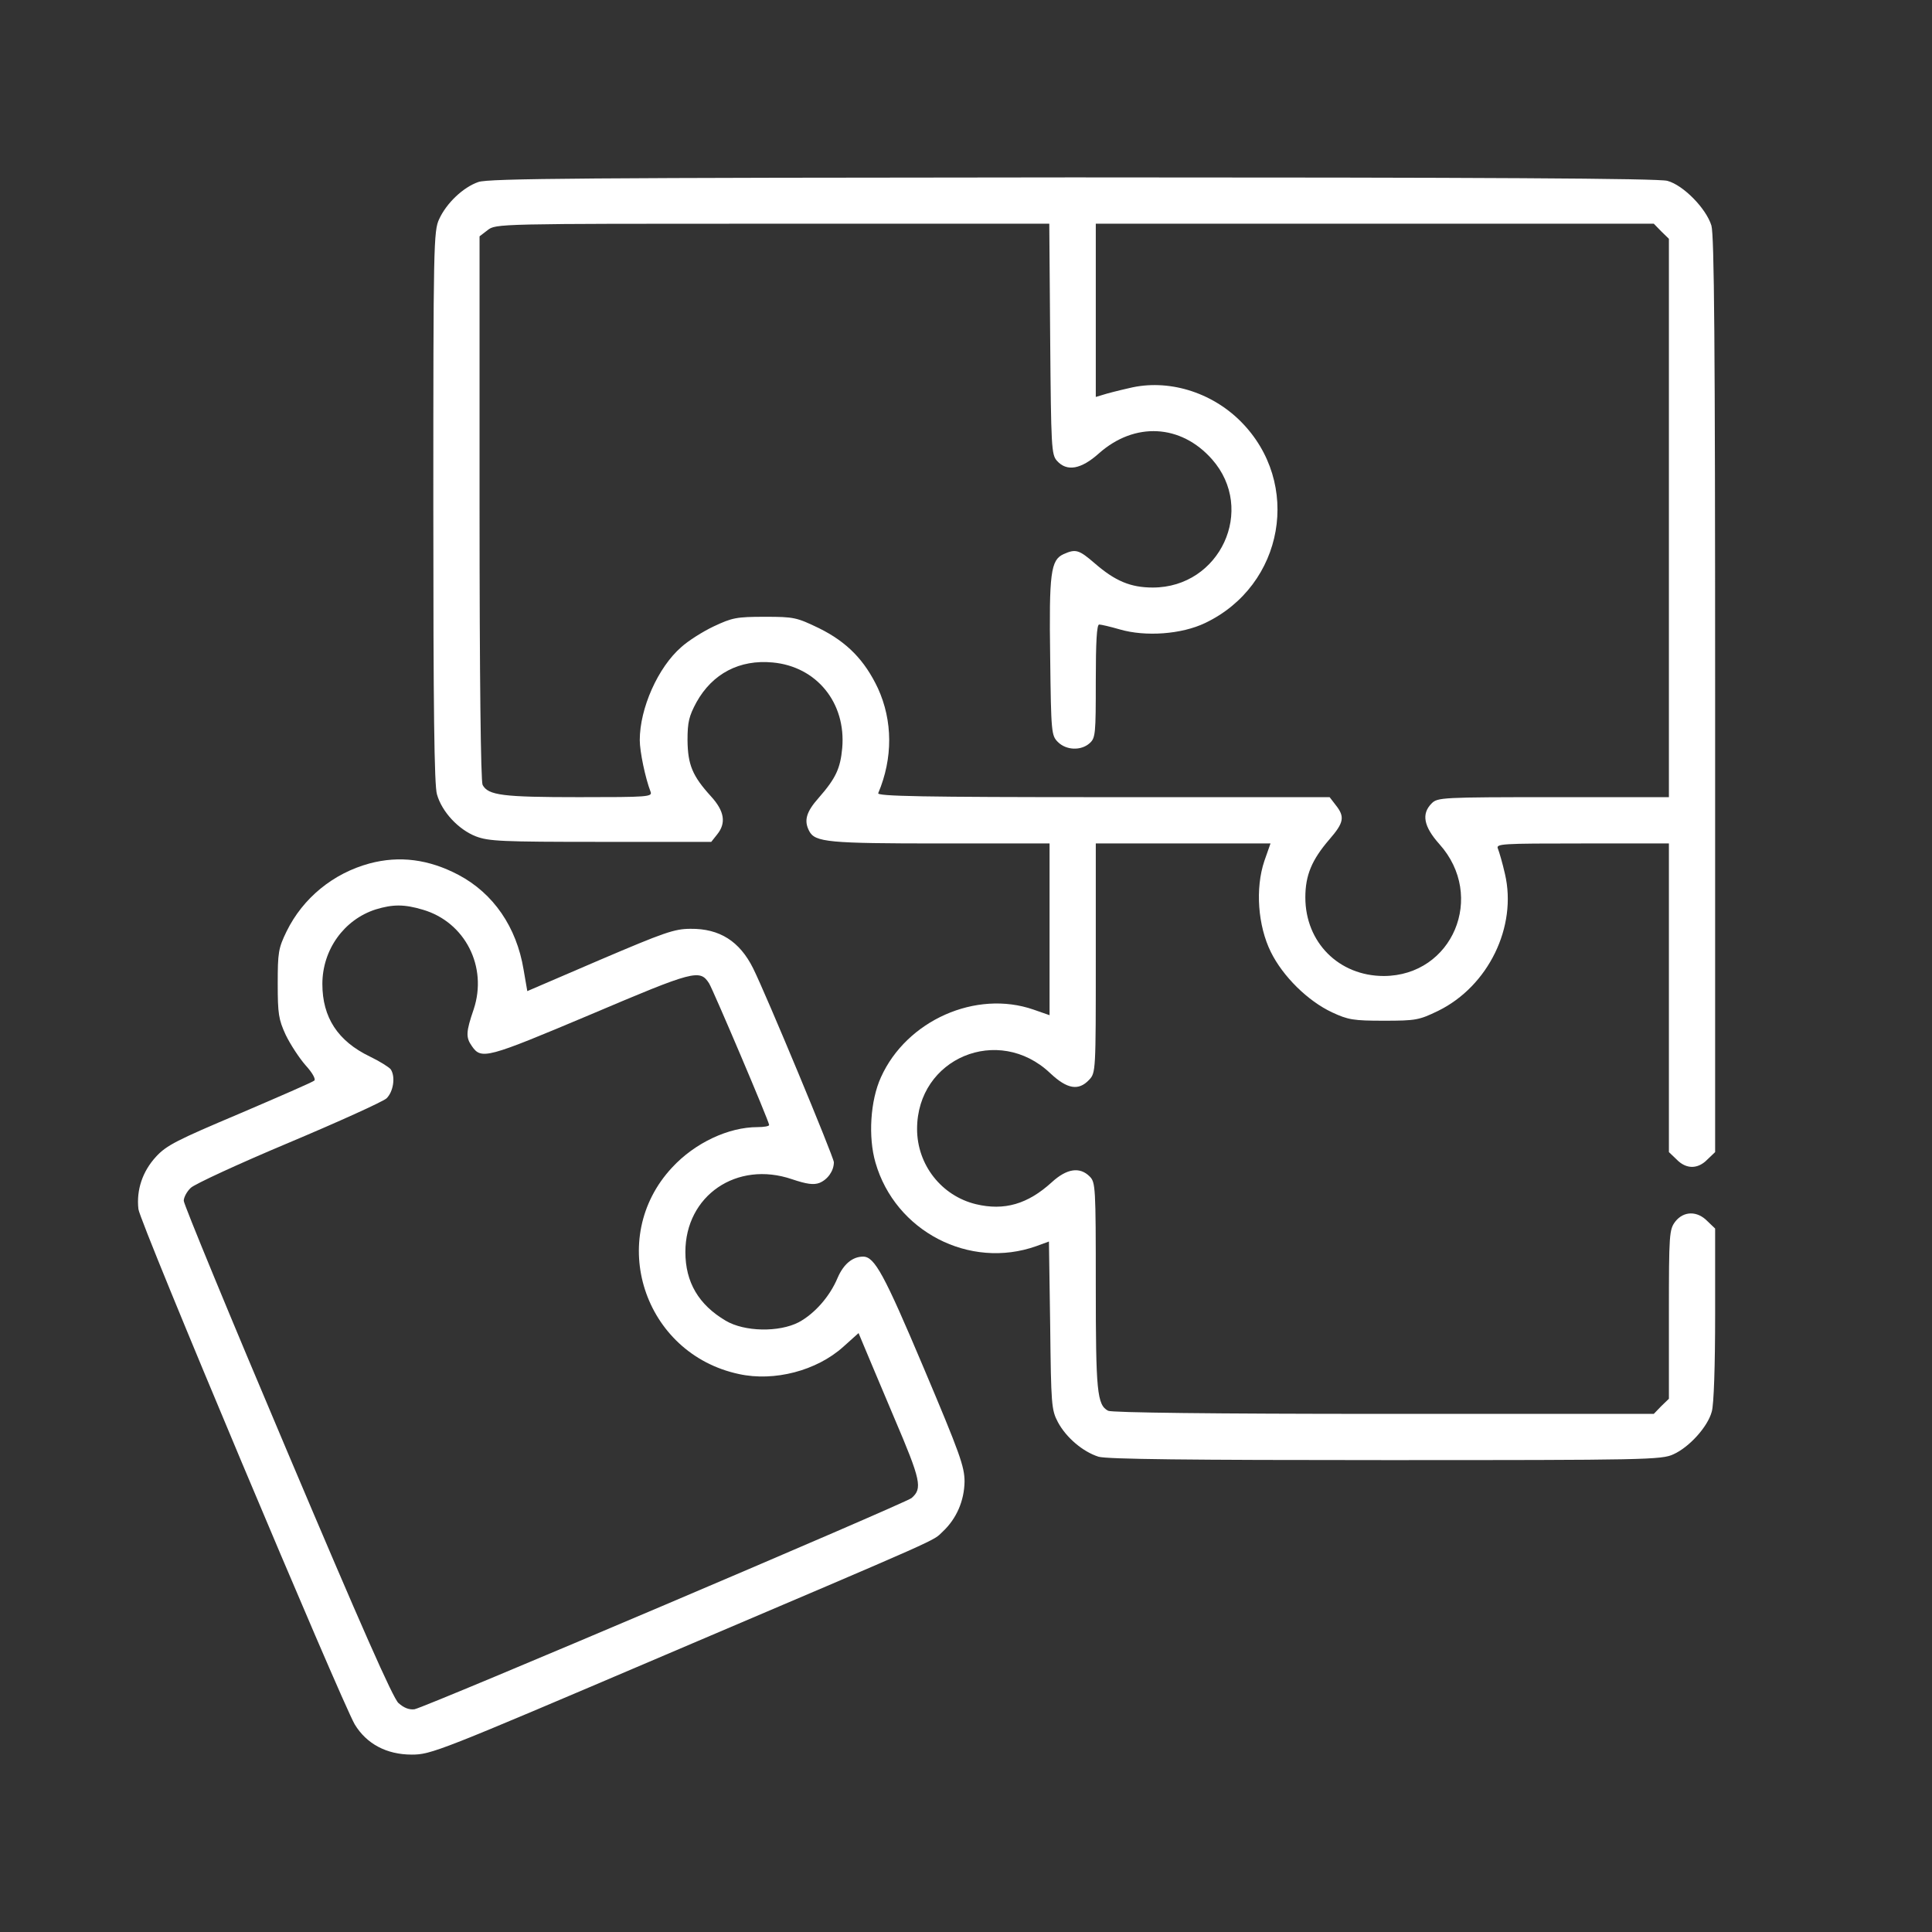 <svg width="28" height="28" viewBox="0 0 28 28" fill="none" xmlns="http://www.w3.org/2000/svg">
<rect x="0" y="0" width="28" height="28" fill="#333333" stroke="none"/>
<path d="M6.932 2.638C6.713 2.714 6.472 2.942 6.365 3.175C6.284 3.345 6.28 3.55 6.28 7.348C6.28 10.253 6.293 11.388 6.333 11.513C6.405 11.768 6.646 12.023 6.896 12.121C7.084 12.192 7.262 12.201 8.705 12.201H10.308L10.393 12.094C10.527 11.929 10.5 11.755 10.303 11.54C10.035 11.245 9.968 11.084 9.964 10.727C9.964 10.463 9.986 10.378 10.094 10.177C10.326 9.761 10.719 9.556 11.197 9.601C11.835 9.659 12.264 10.186 12.206 10.843C12.179 11.138 12.112 11.281 11.866 11.562C11.683 11.768 11.648 11.893 11.728 12.045C11.813 12.206 12.005 12.224 13.63 12.224H15.211V13.466V14.713L14.979 14.632C14.144 14.342 13.139 14.789 12.768 15.611C12.612 15.951 12.581 16.482 12.688 16.849C12.974 17.845 14.05 18.404 15.019 18.06L15.202 17.993L15.22 19.208C15.233 20.361 15.238 20.433 15.332 20.611C15.452 20.835 15.694 21.04 15.921 21.112C16.046 21.148 17.221 21.161 20.083 21.161C23.848 21.161 24.085 21.157 24.254 21.076C24.482 20.973 24.75 20.678 24.808 20.459C24.839 20.361 24.857 19.785 24.857 19.047V17.805L24.745 17.698C24.598 17.546 24.402 17.55 24.281 17.702C24.192 17.819 24.187 17.877 24.187 19.047V20.272L24.076 20.379L23.968 20.491H20.056C17.587 20.491 16.113 20.473 16.06 20.446C15.899 20.361 15.881 20.165 15.881 18.632C15.881 17.197 15.877 17.135 15.792 17.05C15.649 16.907 15.461 16.934 15.242 17.135C14.894 17.452 14.555 17.55 14.144 17.452C13.644 17.331 13.291 16.88 13.291 16.362C13.291 15.334 14.47 14.842 15.22 15.553C15.466 15.785 15.631 15.812 15.783 15.651C15.881 15.548 15.881 15.53 15.881 13.886V12.224H17.145H18.413L18.324 12.478C18.19 12.876 18.23 13.417 18.418 13.797C18.592 14.15 18.953 14.507 19.306 14.672C19.538 14.78 19.614 14.793 20.056 14.793C20.521 14.793 20.566 14.784 20.843 14.65C21.57 14.293 21.99 13.43 21.811 12.666C21.776 12.51 21.727 12.344 21.709 12.3C21.678 12.228 21.753 12.224 22.932 12.224H24.187V14.458V16.697L24.299 16.804C24.437 16.947 24.607 16.947 24.745 16.804L24.857 16.697V10.074C24.857 4.962 24.844 3.412 24.803 3.269C24.728 3.023 24.397 2.683 24.165 2.621C24.04 2.585 21.526 2.571 15.546 2.571C8.481 2.576 7.079 2.585 6.932 2.638ZM15.22 4.913C15.233 6.481 15.238 6.589 15.318 6.678C15.461 6.839 15.667 6.803 15.926 6.571C16.444 6.111 17.114 6.146 17.565 6.656C18.208 7.384 17.681 8.515 16.707 8.515C16.386 8.515 16.162 8.421 15.868 8.166C15.635 7.965 15.591 7.952 15.412 8.032C15.229 8.117 15.202 8.3 15.22 9.529C15.233 10.62 15.238 10.66 15.332 10.754C15.452 10.874 15.667 10.883 15.792 10.771C15.877 10.695 15.881 10.637 15.881 9.869C15.881 9.306 15.895 9.051 15.93 9.051C15.957 9.051 16.091 9.082 16.229 9.122C16.6 9.23 17.122 9.194 17.466 9.029C18.61 8.483 18.873 7 17.98 6.106C17.551 5.677 16.922 5.489 16.368 5.624C16.212 5.659 16.037 5.704 15.984 5.722L15.881 5.753V4.497V3.242H19.922H23.968L24.076 3.353L24.187 3.461V7.509V11.553H22.513C20.896 11.553 20.834 11.558 20.749 11.643C20.597 11.795 20.633 11.978 20.86 12.233C21.539 12.988 21.052 14.141 20.056 14.145C19.404 14.145 18.918 13.658 18.918 13.006C18.918 12.684 19.012 12.461 19.266 12.166C19.476 11.924 19.494 11.839 19.36 11.67L19.27 11.553H15.984C13.376 11.553 12.706 11.54 12.728 11.495C12.943 10.986 12.938 10.445 12.724 9.976C12.532 9.569 12.277 9.306 11.871 9.105C11.545 8.948 11.509 8.939 11.085 8.939C10.67 8.939 10.611 8.953 10.344 9.078C10.183 9.154 9.973 9.288 9.875 9.377C9.535 9.672 9.272 10.266 9.272 10.727C9.272 10.892 9.352 11.276 9.428 11.473C9.459 11.549 9.392 11.553 8.392 11.553C7.285 11.553 7.075 11.527 6.994 11.375C6.968 11.321 6.95 9.837 6.95 7.357V3.425L7.066 3.336C7.186 3.242 7.204 3.242 11.197 3.242H15.207L15.22 4.913Z" fill="white"/>
<path d="M5.355 12.514C4.828 12.657 4.391 13.015 4.154 13.497C4.034 13.743 4.025 13.806 4.025 14.257C4.025 14.695 4.038 14.775 4.141 14.999C4.208 15.137 4.337 15.334 4.427 15.437C4.525 15.544 4.578 15.638 4.556 15.66C4.534 15.682 4.047 15.893 3.475 16.138C2.564 16.523 2.412 16.599 2.261 16.764C2.064 16.978 1.975 17.247 2.006 17.523C2.024 17.711 4.94 24.642 5.141 24.991C5.311 25.272 5.601 25.429 5.967 25.429C6.249 25.429 6.36 25.384 9.629 23.99C13.764 22.229 13.51 22.341 13.662 22.198C13.863 22.01 13.974 21.751 13.979 21.474C13.979 21.255 13.912 21.067 13.385 19.82C12.813 18.466 12.675 18.212 12.509 18.212C12.353 18.212 12.224 18.323 12.139 18.52C12.027 18.788 11.808 19.038 11.576 19.163C11.29 19.311 10.79 19.302 10.518 19.141C10.125 18.909 9.933 18.583 9.933 18.145C9.933 17.327 10.678 16.817 11.478 17.09C11.692 17.162 11.79 17.175 11.875 17.144C11.996 17.095 12.085 16.969 12.085 16.844C12.085 16.773 11.098 14.4 10.915 14.034C10.719 13.64 10.428 13.457 10.009 13.461C9.772 13.461 9.625 13.515 8.691 13.913L7.642 14.364L7.588 14.051C7.486 13.435 7.151 12.948 6.646 12.68C6.213 12.452 5.789 12.398 5.355 12.514ZM6.128 13.184C6.74 13.363 7.07 14.011 6.865 14.628C6.753 14.954 6.749 15.034 6.838 15.16C6.976 15.361 7.052 15.338 8.557 14.704C10.062 14.065 10.143 14.043 10.277 14.252C10.339 14.355 11.147 16.254 11.147 16.304C11.147 16.322 11.072 16.335 10.978 16.335C10.558 16.335 10.071 16.563 9.741 16.92C8.785 17.944 9.325 19.619 10.71 19.914C11.223 20.026 11.835 19.865 12.219 19.521L12.443 19.32L12.514 19.49C12.554 19.588 12.755 20.062 12.96 20.549C13.349 21.46 13.371 21.572 13.211 21.711C13.112 21.791 6.164 24.745 6.007 24.772C5.931 24.781 5.856 24.754 5.775 24.682C5.695 24.611 5.235 23.57 4.163 21.036C3.337 19.088 2.663 17.452 2.663 17.403C2.663 17.354 2.707 17.269 2.765 17.215C2.819 17.162 3.457 16.867 4.181 16.563C4.904 16.259 5.543 15.969 5.601 15.919C5.699 15.825 5.735 15.611 5.664 15.499C5.641 15.468 5.507 15.383 5.36 15.312C4.895 15.088 4.672 14.744 4.672 14.261C4.672 13.765 4.985 13.328 5.445 13.18C5.695 13.104 5.86 13.104 6.128 13.184Z" fill="white"/>
</svg>
